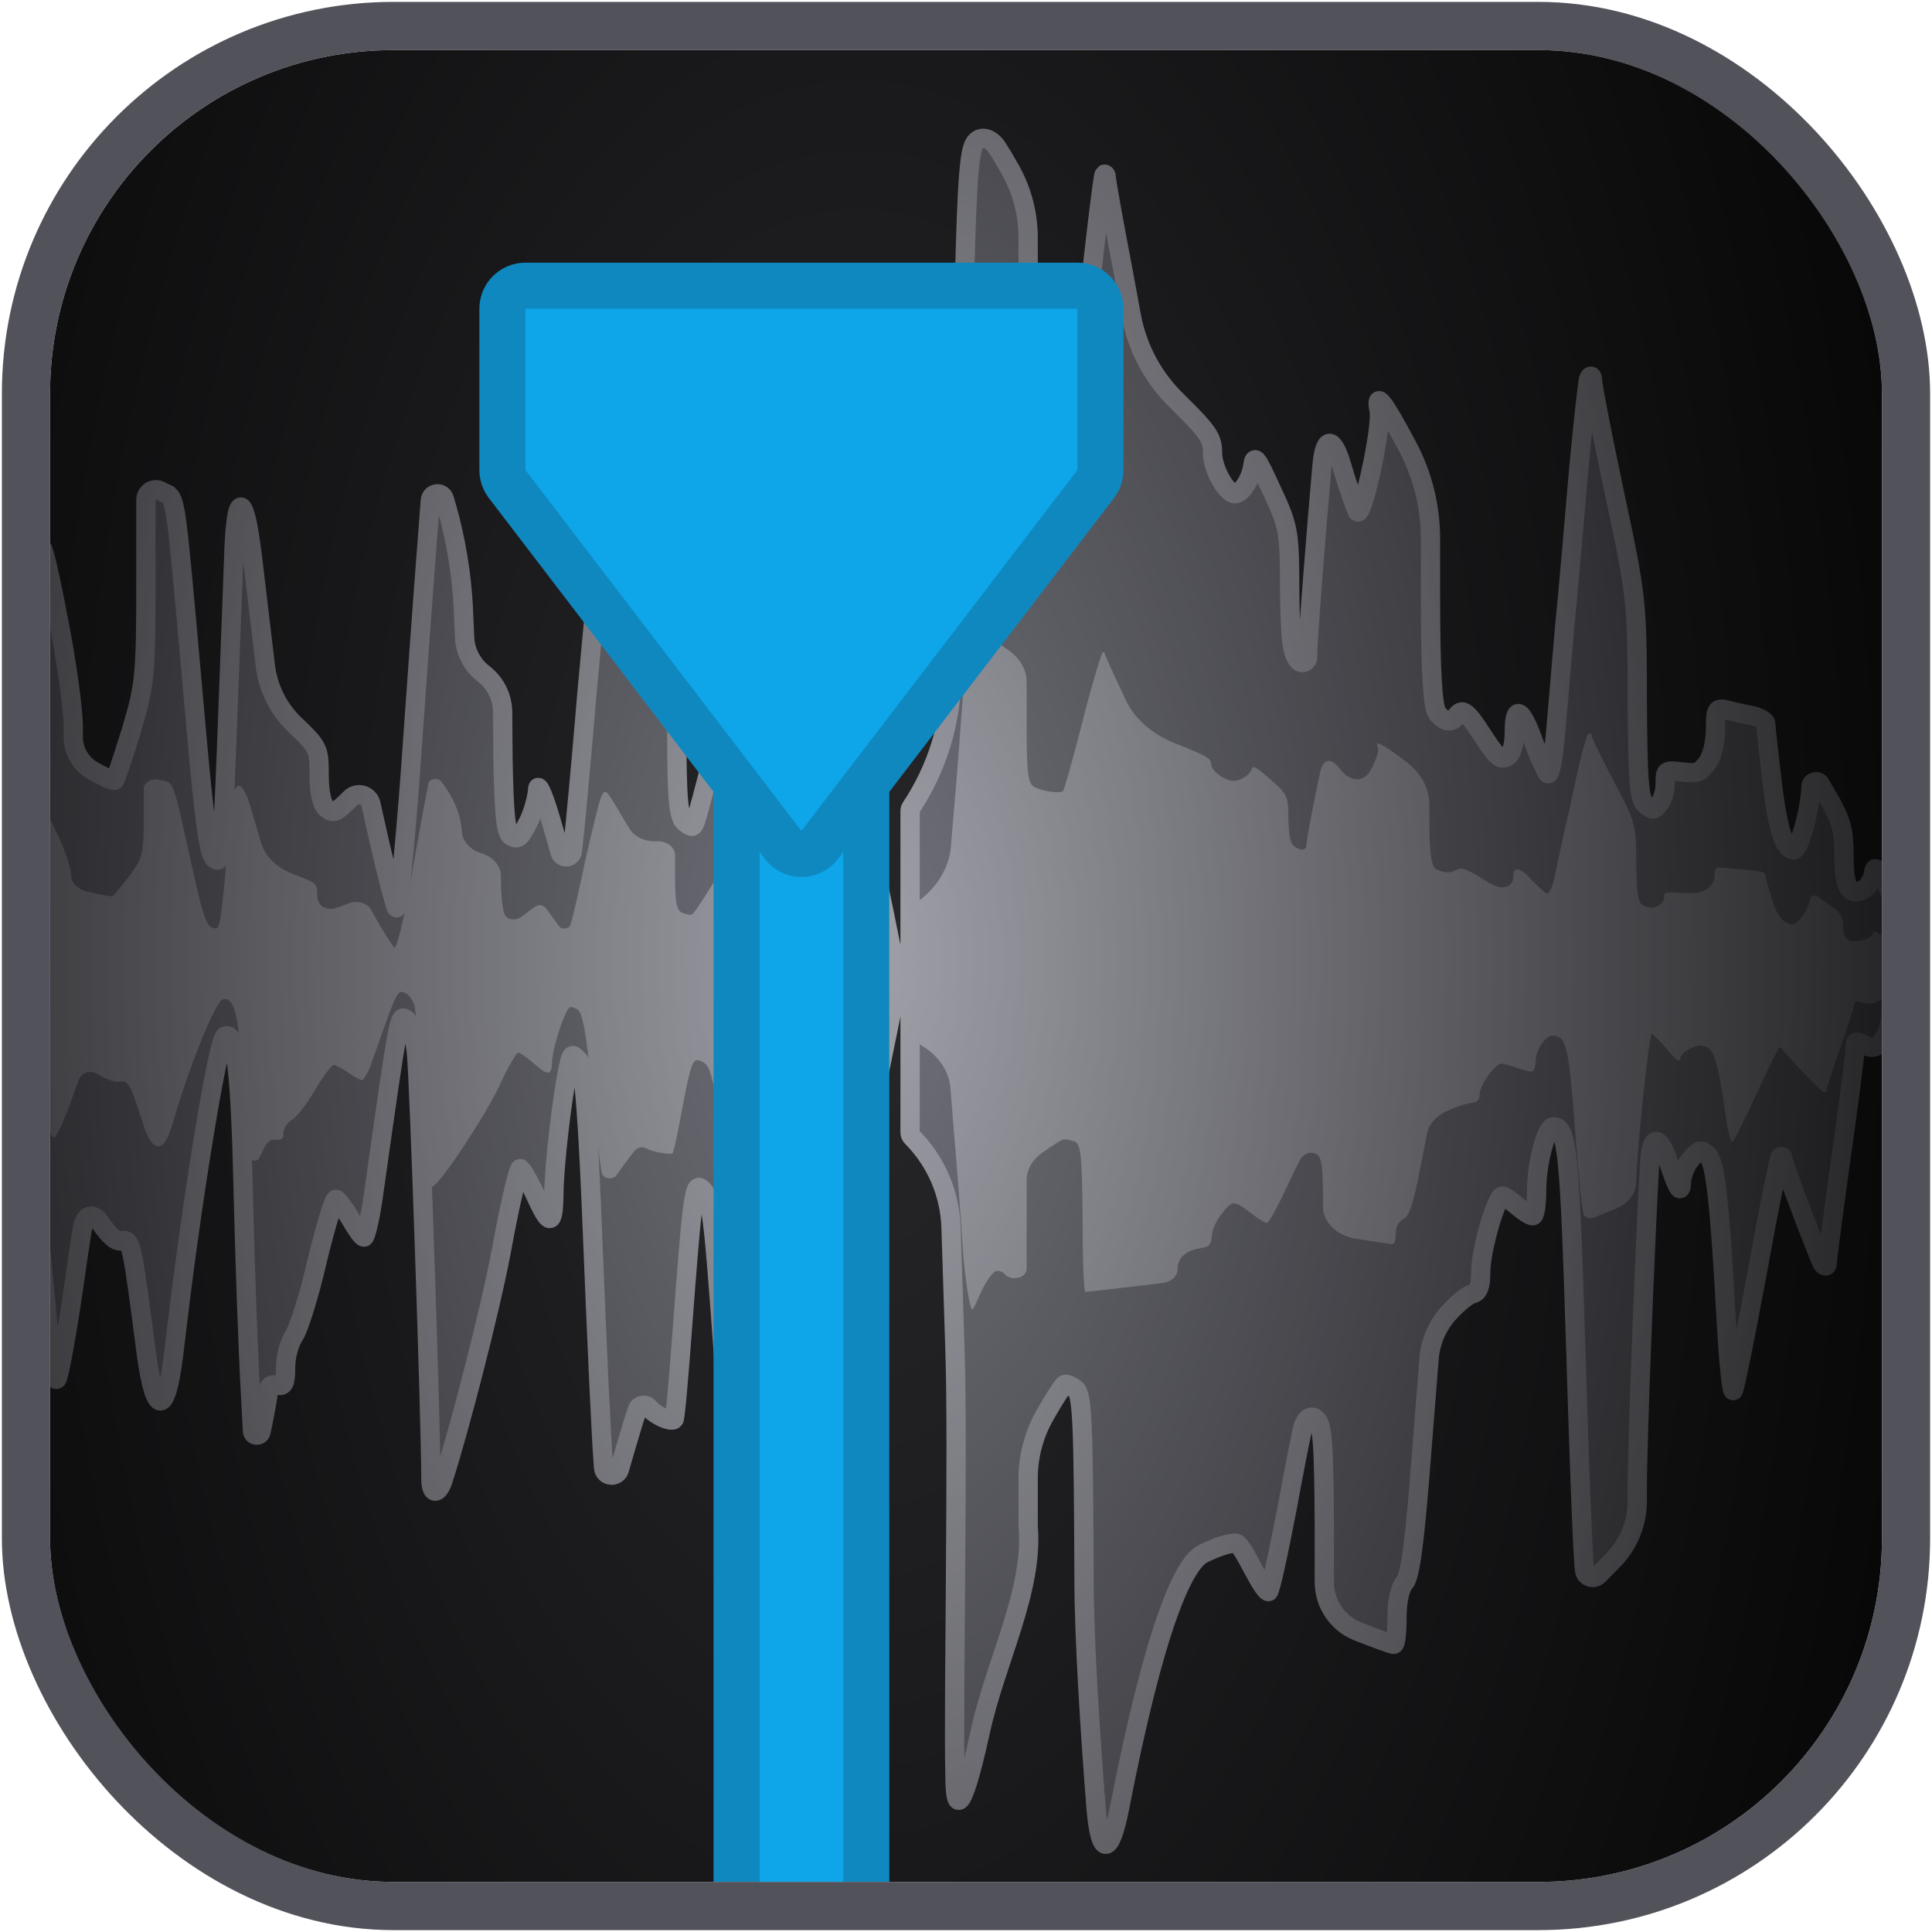 <svg width="270" height="270" viewBox="0 0 270 270" fill="none" xmlns="http://www.w3.org/2000/svg">
<g clip-path="url(#clip0_8_178)">
<rect x="7" y="7" width="256" height="256" rx="48" fill="#27272A"/>
<rect x="7" y="134" width="256" height="2" fill="#D9D9D9"/>
<rect x="7.5" y="134.5" width="255" height="1" stroke="#18181B" stroke-opacity="0.38"/>
<mask id="path-5-outside-1_8_178" maskUnits="userSpaceOnUse" x="1.819" y="17" width="265" height="243" fill="black">
<rect fill="white" x="1.819" y="17" width="265" height="243"/>
<path d="M127.186 158.276V140.842C127.186 139.609 125.039 137.804 125.039 139.037C125.039 139.267 123.946 144.704 122.618 151.109C121.369 157.513 119.651 169.586 118.792 177.971L117.928 187.309C117.589 190.98 115.456 194.245 112.232 196.032C109.058 197.818 106.978 201.064 106.682 204.694L105.984 213.265C105.281 221.144 104.656 228.792 104.656 230.22C104.422 235.795 103.954 230.312 102.079 203.082C99.658 168.71 99.58 167.926 98.253 166.36C97.003 164.978 96.847 165.945 95.285 186.726C94.816 193.037 94.348 198.29 94.192 198.382C93.645 198.751 91.536 197.783 90.677 196.724C90.224 196.168 89.341 196.309 89.082 196.977L89.037 197.093C88.725 197.967 87.631 201.608 86.616 205.155L86.567 205.331C86.227 206.553 84.443 206.374 84.352 205.109C84.039 201.516 83.414 187.554 82.868 174.009C82.165 156.039 81.618 149.081 80.915 148.252C80.472 147.77 80.222 147.497 80.043 147.513C79.811 147.532 79.695 148.031 79.431 149.174C78.572 153.228 77.401 163.088 77.401 167.052C77.323 171.475 76.776 171.382 74.667 166.682C73.887 165.024 73.028 163.549 72.715 163.319C72.481 163.134 71.231 168.341 70.06 174.837C68.451 183.342 64.148 199.971 61.923 206.837C61.24 208.945 60.22 208.938 60.22 206.722C60.22 199.074 58.58 150.51 58.189 147.008C57.955 144.935 57.33 142.907 56.784 142.493C55.774 141.668 55.768 141.709 52.314 166.12L52.254 166.544C51.785 170.138 51.083 172.995 50.848 172.902C50.536 172.81 49.677 171.567 48.896 170.184C48.037 168.756 47.178 167.604 46.944 167.604C46.631 167.604 45.46 171.521 44.288 176.357C43.195 181.15 41.711 185.804 41.086 186.678C40.462 187.6 39.915 189.535 39.915 191.056C39.915 193.36 39.681 193.775 38.743 193.591C37.884 193.406 37.572 193.637 37.494 194.374C37.494 194.972 37.025 197.554 36.479 200.087C36.338 200.779 35.326 200.705 35.288 200L34.995 194.557C34.682 188.983 34.214 176.22 33.98 166.221C33.589 149.312 32.886 143.875 31.402 144.842C30.465 145.488 26.873 167.235 24.686 185.804C24.54 187.014 24.396 188.196 24.255 189.337C23.192 197.937 21.658 197.935 20.469 189.352C18.438 173.686 18.36 173.087 16.955 173.409C16.252 173.548 15.315 172.764 14.143 171.06C12.985 169.295 11.838 169.692 11.495 171.775C11.145 173.907 10.692 176.943 10.238 180.274C9.301 186.632 8.286 192.209 7.974 192.715C7.583 193.222 7.115 190.595 6.802 186.495C6.513 182.869 5.822 176.002 5.287 170.689L5.162 169.446C4.537 164.01 3.991 154.657 3.991 148.667C3.991 141.556 3.034 132.535 3.361 125.432L5.553 77.803C5.553 74.393 6.334 77.065 8.208 86.834C9.301 92.455 10.238 99.09 10.238 101.578V102.989C10.238 104.937 11.281 106.737 12.972 107.706C14.456 108.535 15.783 109.18 16.017 109.042C16.174 108.95 17.189 105.817 18.36 102.084C20.235 95.772 20.391 94.39 20.391 81.35V69.838C20.391 68.756 21.567 68.084 22.499 68.634C22.713 68.764 22.902 68.848 23.071 68.923L23.071 68.924C23.161 68.964 23.246 69.001 23.326 69.042C24.545 69.666 24.667 71.036 26.66 93.391L26.66 93.391L26.661 93.408C26.888 95.956 27.139 98.777 27.419 101.9C28.591 115.124 29.216 119.547 29.997 120.008C30.033 120.029 30.068 120.051 30.101 120.072C30.222 120.148 30.328 120.215 30.423 120.21C31.09 120.175 31.222 116.607 32.284 87.967L32.285 87.959C32.396 84.951 32.518 81.666 32.652 78.079C32.932 68.491 34.153 68.44 35.29 77.965C35.399 78.872 35.509 79.803 35.62 80.751L37.081 93.025C37.449 96.115 38.862 98.986 41.086 101.163C44.523 104.434 44.601 104.619 44.601 108.305C44.601 110.747 44.991 112.451 45.616 112.958C46.631 113.741 46.865 113.649 48.974 111.576C49.912 110.607 51.551 111.07 51.844 112.386L52.957 117.382C53.972 121.805 55.065 126.044 55.378 126.827C55.69 127.61 56.784 116.736 57.799 101.716C58.814 87.156 59.907 72.826 60.142 69.924C60.239 68.824 61.786 68.673 62.094 69.733L62.484 71.076C63.656 75.222 64.515 80.153 64.749 84.898L64.926 89.049C65.012 91.062 65.984 92.933 67.581 94.161C69.244 95.44 70.226 97.413 70.242 99.51L70.294 106.231C70.45 113.926 70.685 116.368 71.466 116.875C72.403 117.382 72.715 117.059 73.808 114.94C74.511 113.557 75.058 111.484 75.136 110.378C75.136 109.18 76.073 111.3 77.323 115.769L78.281 119.12C78.54 120.026 79.855 119.929 79.978 118.994C80.29 116.69 81.228 106.462 82.087 96.187C83.024 85.912 83.961 76.19 84.273 74.531C84.82 71.582 84.898 71.629 87.085 80.89L88.723 87.689C89.08 89.171 90.491 90.15 92.005 89.967C93.382 89.819 94.582 90.898 94.582 92.282V101.854C94.582 111.576 94.816 114.156 95.675 114.893C96.769 115.723 96.847 115.723 97.237 114.617C97.472 113.972 98.565 109.917 99.658 105.54C101.454 98.168 101.611 96.417 101.611 80.245C101.611 70.661 101.845 62.966 102.079 63.105C102.313 63.243 104.032 70.799 105.984 79.876C107.858 88.953 109.577 96.417 109.733 96.509C109.889 96.602 110.982 94.574 112.232 91.948C114.184 87.755 114.497 87.386 115.043 88.584C115.59 89.828 125.039 133.877 125.039 135.213C125.039 136.483 127.186 134.746 127.186 133.476V113.323C127.186 113.16 127.233 113 127.322 112.864C127.361 112.803 127.4 112.743 127.44 112.682C130.863 107.469 132.784 101.413 132.993 95.18L133.453 81.443C133.837 70.962 134.274 56.44 134.59 45.879C134.614 45.083 134.637 44.31 134.659 43.562L134.661 43.5C134.704 42.067 134.744 40.73 134.781 39.514C135.173 24.217 135.484 20.669 136.421 19.748C137.389 18.821 138.67 19.558 139.39 20.688C139.941 21.551 140.612 22.672 141.264 23.848C142.852 26.719 143.685 29.947 143.685 33.228V49.098C143.685 66.514 143.841 70.2 144.855 71.26C146.106 72.734 148.291 73.425 148.761 72.55C148.917 72.274 150.167 61.308 151.494 48.268C152.822 35.229 154.148 24.447 154.307 24.355C154.462 24.263 154.618 24.493 154.618 24.908C154.618 25.369 155.711 31.405 157.039 38.362L158.1 44.12C158.934 48.647 161.157 52.802 164.459 56.009C168.909 60.386 169.457 61.216 169.457 63.335C169.457 65.547 171.408 69.002 172.579 69.002C173.518 69.002 174.844 66.929 175.078 65.086C175.314 63.473 175.625 63.934 177.735 68.542C180.076 73.564 180.234 74.255 180.234 82.456C180.312 89.23 180.546 91.349 181.482 92.362C181.913 92.836 182.701 92.55 182.727 91.91L182.733 91.763C182.733 89.5 183.961 73.916 184.752 65.082C185.114 61.047 186.217 60.894 187.417 64.763C188.354 67.989 189.449 70.984 189.683 71.49C190.386 72.596 193.197 59.603 192.73 57.345C192.182 54.581 193.275 55.963 196.71 62.413C198.813 66.377 199.913 70.795 199.913 75.282V83.47C199.913 93.837 200.227 98.813 200.85 99.642C201.867 100.933 202.882 101.117 203.507 100.103C204.366 98.859 204.989 99.366 207.254 102.868C209.05 105.678 209.675 106.231 210.534 105.817C211.238 105.448 211.627 104.25 211.627 102.269C211.627 98.398 212.644 98.951 214.362 103.789C215.143 105.817 216.002 107.752 216.314 108.12C216.625 108.443 217.095 105.863 217.406 102.361C217.556 100.669 217.758 98.284 217.971 95.758L218.14 93.772C218.321 91.627 218.501 89.484 218.657 87.663C219.124 83.101 219.983 73.241 220.609 65.777C221.125 60.301 221.64 55.519 221.94 53.306C222.058 52.433 222.56 52.271 222.56 53.152C222.56 53.89 223.967 61.123 225.685 69.187C228.731 83.378 228.809 84.391 228.809 97.753C228.887 108.858 229.043 111.806 229.979 112.451C230.997 113.281 231.075 113.281 231.856 112.359C232.323 111.852 232.715 110.562 232.715 109.503C232.715 108.481 232.715 108.012 233.096 107.84C233.423 107.695 234.022 107.763 235.133 107.89L235.133 107.89L235.136 107.89C237.243 108.12 237.555 107.982 238.65 106.554C239.275 105.678 239.742 103.605 239.742 101.9C239.742 99.182 239.898 98.905 241.149 99.182C241.852 99.366 243.412 99.735 244.662 99.965C245.833 100.195 246.772 100.748 246.772 101.163C246.772 101.624 247.161 105.172 247.631 109.088C248.412 115.815 249.349 118.764 250.675 118.764C251.456 118.764 253.019 112.958 253.097 109.917C253.119 109.216 254.046 108.983 254.398 109.59L255.44 111.392C257.313 114.571 257.705 116.045 257.705 119.455C257.705 124.016 258.406 125.307 260.36 124.339C260.986 124.016 261.608 123.095 261.767 122.312C262 120.929 262.078 120.975 263.485 123.371C264.577 125.305 265.338 127.552 265.167 129.766L264.22 142.053C264.047 144.302 262.737 147.199 260.749 146.133C259.345 145.395 259.268 145.395 259.268 146.455C259.268 147.054 258.406 153.919 257.314 161.614C256.221 169.354 255.362 176.082 255.362 176.543C255.362 177.159 254.816 176.971 254.574 176.404C253.241 173.28 249.113 162.395 249.113 161.798C249.113 161.614 248.957 161.568 248.802 161.66C248.646 161.752 247.162 168.985 245.599 177.74C243.959 186.495 242.475 193.959 242.241 194.328C242.008 194.697 241.538 190.134 241.227 184.19C240.29 167.235 239.664 162.213 238.572 161.338C237.713 160.6 237.477 160.646 236.306 161.983C235.603 162.766 234.978 164.286 234.978 165.392C234.9 166.912 234.433 166.175 233.104 162.167C231.805 158.51 230.756 158.649 230.54 162.524C229.871 174.496 228.809 201.415 228.809 208.288V209.773C228.809 212.894 227.574 215.889 225.373 218.102L223.395 220.118C222.764 220.762 221.671 220.455 221.468 219.576C221.234 218.517 220.686 204.511 220.219 188.568C219.36 161.015 219.046 157.467 217.095 157.467C216.08 157.467 214.752 162.582 214.752 166.314C214.752 168.295 214.518 169.907 214.204 169.907C213.815 169.907 212.878 169.263 212.019 168.526C211.16 167.788 210.223 167.144 209.987 167.144C209.128 167.144 206.943 174.653 206.943 177.648C206.943 179.813 206.629 180.597 205.77 180.828C205.067 180.966 203.507 182.303 202.256 183.73C200.783 185.468 199.894 187.625 199.714 189.896L198.665 203.174C197.728 215.338 197.102 220.222 196.321 221.144C195.618 221.927 195.229 223.816 195.229 226.12C195.229 228.147 195.07 229.805 194.759 229.805C194.525 229.805 192.26 228.977 189.683 227.962C186.895 226.82 185.074 224.106 185.074 221.094V212.619C184.996 201.654 184.84 199.028 183.904 198.29C182.975 197.544 182.259 198.636 182.009 199.801C181.534 202.015 180.728 206.074 179.92 210.546C178.672 217.088 177.499 222.433 177.265 222.433C176.954 222.433 176.173 221.236 175.392 219.762L175.387 219.753C173.893 216.967 173.173 215.624 172.609 215.647C171.297 215.698 169.286 216.555 168.111 217.14C165.461 218.461 161.442 227.056 156.466 252.643C155.14 259.465 153.714 259.461 153.165 252.533C152.384 242.669 151.494 228.995 151.494 220.683C151.416 198.935 151.26 194.88 150.323 194.144C149.698 193.637 148.995 193.36 148.761 193.498C148.527 193.637 147.277 195.572 146.028 197.783C144.493 200.47 143.685 203.511 143.685 206.606V213.265C144.466 222.344 139.185 232 137 242C135.43 249.185 133.453 256 133.453 248C133.219 237.586 133.922 202.023 133.453 188.568L132.91 171.56C132.758 166.797 130.803 162.271 127.44 158.896C127.277 158.73 127.186 158.508 127.186 158.276Z"/>
</mask>
<path d="M127.186 158.276V140.842C127.186 139.609 125.039 137.804 125.039 139.037C125.039 139.267 123.946 144.704 122.618 151.109C121.369 157.513 119.651 169.586 118.792 177.971L117.928 187.309C117.589 190.98 115.456 194.245 112.232 196.032C109.058 197.818 106.978 201.064 106.682 204.694L105.984 213.265C105.281 221.144 104.656 228.792 104.656 230.22C104.422 235.795 103.954 230.312 102.079 203.082C99.658 168.71 99.58 167.926 98.253 166.36C97.003 164.978 96.847 165.945 95.285 186.726C94.816 193.037 94.348 198.29 94.192 198.382C93.645 198.751 91.536 197.783 90.677 196.724C90.224 196.168 89.341 196.309 89.082 196.977L89.037 197.093C88.725 197.967 87.631 201.608 86.616 205.155L86.567 205.331C86.227 206.553 84.443 206.374 84.352 205.109C84.039 201.516 83.414 187.554 82.868 174.009C82.165 156.039 81.618 149.081 80.915 148.252C80.472 147.77 80.222 147.497 80.043 147.513C79.811 147.532 79.695 148.031 79.431 149.174C78.572 153.228 77.401 163.088 77.401 167.052C77.323 171.475 76.776 171.382 74.667 166.682C73.887 165.024 73.028 163.549 72.715 163.319C72.481 163.134 71.231 168.341 70.06 174.837C68.451 183.342 64.148 199.971 61.923 206.837C61.24 208.945 60.22 208.938 60.22 206.722C60.22 199.074 58.58 150.51 58.189 147.008C57.955 144.935 57.33 142.907 56.784 142.493C55.774 141.668 55.768 141.709 52.314 166.12L52.254 166.544C51.785 170.138 51.083 172.995 50.848 172.902C50.536 172.81 49.677 171.567 48.896 170.184C48.037 168.756 47.178 167.604 46.944 167.604C46.631 167.604 45.46 171.521 44.288 176.357C43.195 181.15 41.711 185.804 41.086 186.678C40.462 187.6 39.915 189.535 39.915 191.056C39.915 193.36 39.681 193.775 38.743 193.591C37.884 193.406 37.572 193.637 37.494 194.374C37.494 194.972 37.025 197.554 36.479 200.087C36.338 200.779 35.326 200.705 35.288 200L34.995 194.557C34.682 188.983 34.214 176.22 33.98 166.221C33.589 149.312 32.886 143.875 31.402 144.842C30.465 145.488 26.873 167.235 24.686 185.804C24.54 187.014 24.396 188.196 24.255 189.337C23.192 197.937 21.658 197.935 20.469 189.352C18.438 173.686 18.36 173.087 16.955 173.409C16.252 173.548 15.315 172.764 14.143 171.06C12.985 169.295 11.838 169.692 11.495 171.775C11.145 173.907 10.692 176.943 10.238 180.274C9.301 186.632 8.286 192.209 7.974 192.715C7.583 193.222 7.115 190.595 6.802 186.495C6.513 182.869 5.822 176.002 5.287 170.689L5.162 169.446C4.537 164.01 3.991 154.657 3.991 148.667C3.991 141.556 3.034 132.535 3.361 125.432L5.553 77.803C5.553 74.393 6.334 77.065 8.208 86.834C9.301 92.455 10.238 99.09 10.238 101.578V102.989C10.238 104.937 11.281 106.737 12.972 107.706C14.456 108.535 15.783 109.18 16.017 109.042C16.174 108.95 17.189 105.817 18.36 102.084C20.235 95.772 20.391 94.39 20.391 81.35V69.838C20.391 68.756 21.567 68.084 22.499 68.634C22.713 68.764 22.902 68.848 23.071 68.923L23.071 68.924C23.161 68.964 23.246 69.001 23.326 69.042C24.545 69.666 24.667 71.036 26.66 93.391L26.66 93.391L26.661 93.408C26.888 95.956 27.139 98.777 27.419 101.9C28.591 115.124 29.216 119.547 29.997 120.008C30.033 120.029 30.068 120.051 30.101 120.072C30.222 120.148 30.328 120.215 30.423 120.21C31.09 120.175 31.222 116.607 32.284 87.967L32.285 87.959C32.396 84.951 32.518 81.666 32.652 78.079C32.932 68.491 34.153 68.44 35.29 77.965C35.399 78.872 35.509 79.803 35.62 80.751L37.081 93.025C37.449 96.115 38.862 98.986 41.086 101.163C44.523 104.434 44.601 104.619 44.601 108.305C44.601 110.747 44.991 112.451 45.616 112.958C46.631 113.741 46.865 113.649 48.974 111.576C49.912 110.607 51.551 111.07 51.844 112.386L52.957 117.382C53.972 121.805 55.065 126.044 55.378 126.827C55.69 127.61 56.784 116.736 57.799 101.716C58.814 87.156 59.907 72.826 60.142 69.924C60.239 68.824 61.786 68.673 62.094 69.733L62.484 71.076C63.656 75.222 64.515 80.153 64.749 84.898L64.926 89.049C65.012 91.062 65.984 92.933 67.581 94.161C69.244 95.44 70.226 97.413 70.242 99.51L70.294 106.231C70.45 113.926 70.685 116.368 71.466 116.875C72.403 117.382 72.715 117.059 73.808 114.94C74.511 113.557 75.058 111.484 75.136 110.378C75.136 109.18 76.073 111.3 77.323 115.769L78.281 119.12C78.54 120.026 79.855 119.929 79.978 118.994C80.29 116.69 81.228 106.462 82.087 96.187C83.024 85.912 83.961 76.19 84.273 74.531C84.82 71.582 84.898 71.629 87.085 80.89L88.723 87.689C89.08 89.171 90.491 90.15 92.005 89.967C93.382 89.819 94.582 90.898 94.582 92.282V101.854C94.582 111.576 94.816 114.156 95.675 114.893C96.769 115.723 96.847 115.723 97.237 114.617C97.472 113.972 98.565 109.917 99.658 105.54C101.454 98.168 101.611 96.417 101.611 80.245C101.611 70.661 101.845 62.966 102.079 63.105C102.313 63.243 104.032 70.799 105.984 79.876C107.858 88.953 109.577 96.417 109.733 96.509C109.889 96.602 110.982 94.574 112.232 91.948C114.184 87.755 114.497 87.386 115.043 88.584C115.59 89.828 125.039 133.877 125.039 135.213C125.039 136.483 127.186 134.746 127.186 133.476V113.323C127.186 113.16 127.233 113 127.322 112.864C127.361 112.803 127.4 112.743 127.44 112.682C130.863 107.469 132.784 101.413 132.993 95.18L133.453 81.443C133.837 70.962 134.274 56.44 134.59 45.879C134.614 45.083 134.637 44.31 134.659 43.562L134.661 43.5C134.704 42.067 134.744 40.73 134.781 39.514C135.173 24.217 135.484 20.669 136.421 19.748C137.389 18.821 138.67 19.558 139.39 20.688C139.941 21.551 140.612 22.672 141.264 23.848C142.852 26.719 143.685 29.947 143.685 33.228V49.098C143.685 66.514 143.841 70.2 144.855 71.26C146.106 72.734 148.291 73.425 148.761 72.55C148.917 72.274 150.167 61.308 151.494 48.268C152.822 35.229 154.148 24.447 154.307 24.355C154.462 24.263 154.618 24.493 154.618 24.908C154.618 25.369 155.711 31.405 157.039 38.362L158.1 44.12C158.934 48.647 161.157 52.802 164.459 56.009C168.909 60.386 169.457 61.216 169.457 63.335C169.457 65.547 171.408 69.002 172.579 69.002C173.518 69.002 174.844 66.929 175.078 65.086C175.314 63.473 175.625 63.934 177.735 68.542C180.076 73.564 180.234 74.255 180.234 82.456C180.312 89.23 180.546 91.349 181.482 92.362C181.913 92.836 182.701 92.55 182.727 91.91L182.733 91.763C182.733 89.5 183.961 73.916 184.752 65.082C185.114 61.047 186.217 60.894 187.417 64.763C188.354 67.989 189.449 70.984 189.683 71.49C190.386 72.596 193.197 59.603 192.73 57.345C192.182 54.581 193.275 55.963 196.71 62.413C198.813 66.377 199.913 70.795 199.913 75.282V83.47C199.913 93.837 200.227 98.813 200.85 99.642C201.867 100.933 202.882 101.117 203.507 100.103C204.366 98.859 204.989 99.366 207.254 102.868C209.05 105.678 209.675 106.231 210.534 105.817C211.238 105.448 211.627 104.25 211.627 102.269C211.627 98.398 212.644 98.951 214.362 103.789C215.143 105.817 216.002 107.752 216.314 108.12C216.625 108.443 217.095 105.863 217.406 102.361C217.556 100.669 217.758 98.284 217.971 95.758L218.14 93.772C218.321 91.627 218.501 89.484 218.657 87.663C219.124 83.101 219.983 73.241 220.609 65.777C221.125 60.301 221.64 55.519 221.94 53.306C222.058 52.433 222.56 52.271 222.56 53.152C222.56 53.89 223.967 61.123 225.685 69.187C228.731 83.378 228.809 84.391 228.809 97.753C228.887 108.858 229.043 111.806 229.979 112.451C230.997 113.281 231.075 113.281 231.856 112.359C232.323 111.852 232.715 110.562 232.715 109.503C232.715 108.481 232.715 108.012 233.096 107.84C233.423 107.695 234.022 107.763 235.133 107.89L235.133 107.89L235.136 107.89C237.243 108.12 237.555 107.982 238.65 106.554C239.275 105.678 239.742 103.605 239.742 101.9C239.742 99.182 239.898 98.905 241.149 99.182C241.852 99.366 243.412 99.735 244.662 99.965C245.833 100.195 246.772 100.748 246.772 101.163C246.772 101.624 247.161 105.172 247.631 109.088C248.412 115.815 249.349 118.764 250.675 118.764C251.456 118.764 253.019 112.958 253.097 109.917C253.119 109.216 254.046 108.983 254.398 109.59L255.44 111.392C257.313 114.571 257.705 116.045 257.705 119.455C257.705 124.016 258.406 125.307 260.36 124.339C260.986 124.016 261.608 123.095 261.767 122.312C262 120.929 262.078 120.975 263.485 123.371C264.577 125.305 265.338 127.552 265.167 129.766L264.22 142.053C264.047 144.302 262.737 147.199 260.749 146.133C259.345 145.395 259.268 145.395 259.268 146.455C259.268 147.054 258.406 153.919 257.314 161.614C256.221 169.354 255.362 176.082 255.362 176.543C255.362 177.159 254.816 176.971 254.574 176.404C253.241 173.28 249.113 162.395 249.113 161.798C249.113 161.614 248.957 161.568 248.802 161.66C248.646 161.752 247.162 168.985 245.599 177.74C243.959 186.495 242.475 193.959 242.241 194.328C242.008 194.697 241.538 190.134 241.227 184.19C240.29 167.235 239.664 162.213 238.572 161.338C237.713 160.6 237.477 160.646 236.306 161.983C235.603 162.766 234.978 164.286 234.978 165.392C234.9 166.912 234.433 166.175 233.104 162.167C231.805 158.51 230.756 158.649 230.54 162.524C229.871 174.496 228.809 201.415 228.809 208.288V209.773C228.809 212.894 227.574 215.889 225.373 218.102L223.395 220.118C222.764 220.762 221.671 220.455 221.468 219.576C221.234 218.517 220.686 204.511 220.219 188.568C219.36 161.015 219.046 157.467 217.095 157.467C216.08 157.467 214.752 162.582 214.752 166.314C214.752 168.295 214.518 169.907 214.204 169.907C213.815 169.907 212.878 169.263 212.019 168.526C211.16 167.788 210.223 167.144 209.987 167.144C209.128 167.144 206.943 174.653 206.943 177.648C206.943 179.813 206.629 180.597 205.77 180.828C205.067 180.966 203.507 182.303 202.256 183.73C200.783 185.468 199.894 187.625 199.714 189.896L198.665 203.174C197.728 215.338 197.102 220.222 196.321 221.144C195.618 221.927 195.229 223.816 195.229 226.12C195.229 228.147 195.07 229.805 194.759 229.805C194.525 229.805 192.26 228.977 189.683 227.962C186.895 226.82 185.074 224.106 185.074 221.094V212.619C184.996 201.654 184.84 199.028 183.904 198.29C182.975 197.544 182.259 198.636 182.009 199.801C181.534 202.015 180.728 206.074 179.92 210.546C178.672 217.088 177.499 222.433 177.265 222.433C176.954 222.433 176.173 221.236 175.392 219.762L175.387 219.753C173.893 216.967 173.173 215.624 172.609 215.647C171.297 215.698 169.286 216.555 168.111 217.14C165.461 218.461 161.442 227.056 156.466 252.643C155.14 259.465 153.714 259.461 153.165 252.533C152.384 242.669 151.494 228.995 151.494 220.683C151.416 198.935 151.26 194.88 150.323 194.144C149.698 193.637 148.995 193.36 148.761 193.498C148.527 193.637 147.277 195.572 146.028 197.783C144.493 200.47 143.685 203.511 143.685 206.606V213.265C144.466 222.344 139.185 232 137 242C135.43 249.185 133.453 256 133.453 248C133.219 237.586 133.922 202.023 133.453 188.568L132.91 171.56C132.758 166.797 130.803 162.271 127.44 158.896C127.277 158.73 127.186 158.508 127.186 158.276Z" fill="#71717A"/>
<path d="M127.186 158.276V140.842C127.186 139.609 125.039 137.804 125.039 139.037C125.039 139.267 123.946 144.704 122.618 151.109C121.369 157.513 119.651 169.586 118.792 177.971L117.928 187.309C117.589 190.98 115.456 194.245 112.232 196.032C109.058 197.818 106.978 201.064 106.682 204.694L105.984 213.265C105.281 221.144 104.656 228.792 104.656 230.22C104.422 235.795 103.954 230.312 102.079 203.082C99.658 168.71 99.58 167.926 98.253 166.36C97.003 164.978 96.847 165.945 95.285 186.726C94.816 193.037 94.348 198.29 94.192 198.382C93.645 198.751 91.536 197.783 90.677 196.724C90.224 196.168 89.341 196.309 89.082 196.977L89.037 197.093C88.725 197.967 87.631 201.608 86.616 205.155L86.567 205.331C86.227 206.553 84.443 206.374 84.352 205.109C84.039 201.516 83.414 187.554 82.868 174.009C82.165 156.039 81.618 149.081 80.915 148.252C80.472 147.77 80.222 147.497 80.043 147.513C79.811 147.532 79.695 148.031 79.431 149.174C78.572 153.228 77.401 163.088 77.401 167.052C77.323 171.475 76.776 171.382 74.667 166.682C73.887 165.024 73.028 163.549 72.715 163.319C72.481 163.134 71.231 168.341 70.06 174.837C68.451 183.342 64.148 199.971 61.923 206.837C61.24 208.945 60.22 208.938 60.22 206.722C60.22 199.074 58.58 150.51 58.189 147.008C57.955 144.935 57.33 142.907 56.784 142.493C55.774 141.668 55.768 141.709 52.314 166.12L52.254 166.544C51.785 170.138 51.083 172.995 50.848 172.902C50.536 172.81 49.677 171.567 48.896 170.184C48.037 168.756 47.178 167.604 46.944 167.604C46.631 167.604 45.46 171.521 44.288 176.357C43.195 181.15 41.711 185.804 41.086 186.678C40.462 187.6 39.915 189.535 39.915 191.056C39.915 193.36 39.681 193.775 38.743 193.591C37.884 193.406 37.572 193.637 37.494 194.374C37.494 194.972 37.025 197.554 36.479 200.087C36.338 200.779 35.326 200.705 35.288 200L34.995 194.557C34.682 188.983 34.214 176.22 33.98 166.221C33.589 149.312 32.886 143.875 31.402 144.842C30.465 145.488 26.873 167.235 24.686 185.804C24.54 187.014 24.396 188.196 24.255 189.337C23.192 197.937 21.658 197.935 20.469 189.352C18.438 173.686 18.36 173.087 16.955 173.409C16.252 173.548 15.315 172.764 14.143 171.06C12.985 169.295 11.838 169.692 11.495 171.775C11.145 173.907 10.692 176.943 10.238 180.274C9.301 186.632 8.286 192.209 7.974 192.715C7.583 193.222 7.115 190.595 6.802 186.495C6.513 182.869 5.822 176.002 5.287 170.689L5.162 169.446C4.537 164.01 3.991 154.657 3.991 148.667C3.991 141.556 3.034 132.535 3.361 125.432L5.553 77.803C5.553 74.393 6.334 77.065 8.208 86.834C9.301 92.455 10.238 99.09 10.238 101.578V102.989C10.238 104.937 11.281 106.737 12.972 107.706C14.456 108.535 15.783 109.18 16.017 109.042C16.174 108.95 17.189 105.817 18.36 102.084C20.235 95.772 20.391 94.39 20.391 81.35V69.838C20.391 68.756 21.567 68.084 22.499 68.634C22.713 68.764 22.902 68.848 23.071 68.923L23.071 68.924C23.161 68.964 23.246 69.001 23.326 69.042C24.545 69.666 24.667 71.036 26.66 93.391L26.66 93.391L26.661 93.408C26.888 95.956 27.139 98.777 27.419 101.9C28.591 115.124 29.216 119.547 29.997 120.008C30.033 120.029 30.068 120.051 30.101 120.072C30.222 120.148 30.328 120.215 30.423 120.21C31.09 120.175 31.222 116.607 32.284 87.967L32.285 87.959C32.396 84.951 32.518 81.666 32.652 78.079C32.932 68.491 34.153 68.44 35.29 77.965C35.399 78.872 35.509 79.803 35.62 80.751L37.081 93.025C37.449 96.115 38.862 98.986 41.086 101.163C44.523 104.434 44.601 104.619 44.601 108.305C44.601 110.747 44.991 112.451 45.616 112.958C46.631 113.741 46.865 113.649 48.974 111.576C49.912 110.607 51.551 111.07 51.844 112.386L52.957 117.382C53.972 121.805 55.065 126.044 55.378 126.827C55.69 127.61 56.784 116.736 57.799 101.716C58.814 87.156 59.907 72.826 60.142 69.924C60.239 68.824 61.786 68.673 62.094 69.733L62.484 71.076C63.656 75.222 64.515 80.153 64.749 84.898L64.926 89.049C65.012 91.062 65.984 92.933 67.581 94.161C69.244 95.44 70.226 97.413 70.242 99.51L70.294 106.231C70.45 113.926 70.685 116.368 71.466 116.875C72.403 117.382 72.715 117.059 73.808 114.94C74.511 113.557 75.058 111.484 75.136 110.378C75.136 109.18 76.073 111.3 77.323 115.769L78.281 119.12C78.54 120.026 79.855 119.929 79.978 118.994C80.29 116.69 81.228 106.462 82.087 96.187C83.024 85.912 83.961 76.19 84.273 74.531C84.82 71.582 84.898 71.629 87.085 80.89L88.723 87.689C89.08 89.171 90.491 90.15 92.005 89.967C93.382 89.819 94.582 90.898 94.582 92.282V101.854C94.582 111.576 94.816 114.156 95.675 114.893C96.769 115.723 96.847 115.723 97.237 114.617C97.472 113.972 98.565 109.917 99.658 105.54C101.454 98.168 101.611 96.417 101.611 80.245C101.611 70.661 101.845 62.966 102.079 63.105C102.313 63.243 104.032 70.799 105.984 79.876C107.858 88.953 109.577 96.417 109.733 96.509C109.889 96.602 110.982 94.574 112.232 91.948C114.184 87.755 114.497 87.386 115.043 88.584C115.59 89.828 125.039 133.877 125.039 135.213C125.039 136.483 127.186 134.746 127.186 133.476V113.323C127.186 113.16 127.233 113 127.322 112.864C127.361 112.803 127.4 112.743 127.44 112.682C130.863 107.469 132.784 101.413 132.993 95.18L133.453 81.443C133.837 70.962 134.274 56.44 134.59 45.879C134.614 45.083 134.637 44.31 134.659 43.562L134.661 43.5C134.704 42.067 134.744 40.73 134.781 39.514C135.173 24.217 135.484 20.669 136.421 19.748C137.389 18.821 138.67 19.558 139.39 20.688C139.941 21.551 140.612 22.672 141.264 23.848C142.852 26.719 143.685 29.947 143.685 33.228V49.098C143.685 66.514 143.841 70.2 144.855 71.26C146.106 72.734 148.291 73.425 148.761 72.55C148.917 72.274 150.167 61.308 151.494 48.268C152.822 35.229 154.148 24.447 154.307 24.355C154.462 24.263 154.618 24.493 154.618 24.908C154.618 25.369 155.711 31.405 157.039 38.362L158.1 44.12C158.934 48.647 161.157 52.802 164.459 56.009C168.909 60.386 169.457 61.216 169.457 63.335C169.457 65.547 171.408 69.002 172.579 69.002C173.518 69.002 174.844 66.929 175.078 65.086C175.314 63.473 175.625 63.934 177.735 68.542C180.076 73.564 180.234 74.255 180.234 82.456C180.312 89.23 180.546 91.349 181.482 92.362C181.913 92.836 182.701 92.55 182.727 91.91L182.733 91.763C182.733 89.5 183.961 73.916 184.752 65.082C185.114 61.047 186.217 60.894 187.417 64.763C188.354 67.989 189.449 70.984 189.683 71.49C190.386 72.596 193.197 59.603 192.73 57.345C192.182 54.581 193.275 55.963 196.71 62.413C198.813 66.377 199.913 70.795 199.913 75.282V83.47C199.913 93.837 200.227 98.813 200.85 99.642C201.867 100.933 202.882 101.117 203.507 100.103C204.366 98.859 204.989 99.366 207.254 102.868C209.05 105.678 209.675 106.231 210.534 105.817C211.238 105.448 211.627 104.25 211.627 102.269C211.627 98.398 212.644 98.951 214.362 103.789C215.143 105.817 216.002 107.752 216.314 108.12C216.625 108.443 217.095 105.863 217.406 102.361C217.556 100.669 217.758 98.284 217.971 95.758L218.14 93.772C218.321 91.627 218.501 89.484 218.657 87.663C219.124 83.101 219.983 73.241 220.609 65.777C221.125 60.301 221.64 55.519 221.94 53.306C222.058 52.433 222.56 52.271 222.56 53.152C222.56 53.89 223.967 61.123 225.685 69.187C228.731 83.378 228.809 84.391 228.809 97.753C228.887 108.858 229.043 111.806 229.979 112.451C230.997 113.281 231.075 113.281 231.856 112.359C232.323 111.852 232.715 110.562 232.715 109.503C232.715 108.481 232.715 108.012 233.096 107.84C233.423 107.695 234.022 107.763 235.133 107.89L235.133 107.89L235.136 107.89C237.243 108.12 237.555 107.982 238.65 106.554C239.275 105.678 239.742 103.605 239.742 101.9C239.742 99.182 239.898 98.905 241.149 99.182C241.852 99.366 243.412 99.735 244.662 99.965C245.833 100.195 246.772 100.748 246.772 101.163C246.772 101.624 247.161 105.172 247.631 109.088C248.412 115.815 249.349 118.764 250.675 118.764C251.456 118.764 253.019 112.958 253.097 109.917C253.119 109.216 254.046 108.983 254.398 109.59L255.44 111.392C257.313 114.571 257.705 116.045 257.705 119.455C257.705 124.016 258.406 125.307 260.36 124.339C260.986 124.016 261.608 123.095 261.767 122.312C262 120.929 262.078 120.975 263.485 123.371C264.577 125.305 265.338 127.552 265.167 129.766L264.22 142.053C264.047 144.302 262.737 147.199 260.749 146.133C259.345 145.395 259.268 145.395 259.268 146.455C259.268 147.054 258.406 153.919 257.314 161.614C256.221 169.354 255.362 176.082 255.362 176.543C255.362 177.159 254.816 176.971 254.574 176.404C253.241 173.28 249.113 162.395 249.113 161.798C249.113 161.614 248.957 161.568 248.802 161.66C248.646 161.752 247.162 168.985 245.599 177.74C243.959 186.495 242.475 193.959 242.241 194.328C242.008 194.697 241.538 190.134 241.227 184.19C240.29 167.235 239.664 162.213 238.572 161.338C237.713 160.6 237.477 160.646 236.306 161.983C235.603 162.766 234.978 164.286 234.978 165.392C234.9 166.912 234.433 166.175 233.104 162.167C231.805 158.51 230.756 158.649 230.54 162.524C229.871 174.496 228.809 201.415 228.809 208.288V209.773C228.809 212.894 227.574 215.889 225.373 218.102L223.395 220.118C222.764 220.762 221.671 220.455 221.468 219.576C221.234 218.517 220.686 204.511 220.219 188.568C219.36 161.015 219.046 157.467 217.095 157.467C216.08 157.467 214.752 162.582 214.752 166.314C214.752 168.295 214.518 169.907 214.204 169.907C213.815 169.907 212.878 169.263 212.019 168.526C211.16 167.788 210.223 167.144 209.987 167.144C209.128 167.144 206.943 174.653 206.943 177.648C206.943 179.813 206.629 180.597 205.77 180.828C205.067 180.966 203.507 182.303 202.256 183.73C200.783 185.468 199.894 187.625 199.714 189.896L198.665 203.174C197.728 215.338 197.102 220.222 196.321 221.144C195.618 221.927 195.229 223.816 195.229 226.12C195.229 228.147 195.07 229.805 194.759 229.805C194.525 229.805 192.26 228.977 189.683 227.962C186.895 226.82 185.074 224.106 185.074 221.094V212.619C184.996 201.654 184.84 199.028 183.904 198.29C182.975 197.544 182.259 198.636 182.009 199.801C181.534 202.015 180.728 206.074 179.92 210.546C178.672 217.088 177.499 222.433 177.265 222.433C176.954 222.433 176.173 221.236 175.392 219.762L175.387 219.753C173.893 216.967 173.173 215.624 172.609 215.647C171.297 215.698 169.286 216.555 168.111 217.14C165.461 218.461 161.442 227.056 156.466 252.643C155.14 259.465 153.714 259.461 153.165 252.533C152.384 242.669 151.494 228.995 151.494 220.683C151.416 198.935 151.26 194.88 150.323 194.144C149.698 193.637 148.995 193.36 148.761 193.498C148.527 193.637 147.277 195.572 146.028 197.783C144.493 200.47 143.685 203.511 143.685 206.606V213.265C144.466 222.344 139.185 232 137 242C135.43 249.185 133.453 256 133.453 248C133.219 237.586 133.922 202.023 133.453 188.568L132.91 171.56C132.758 166.797 130.803 162.271 127.44 158.896C127.277 158.73 127.186 158.508 127.186 158.276Z" stroke="#A1A1AA" stroke-width="2.695" mask="url(#path-5-outside-1_8_178)"/>
<path d="M126.967 144.99V138.848C126.967 137.91 124.819 136.386 124.819 137.323C124.819 137.416 123.724 139.605 122.396 142.183C121.145 144.761 119.426 149.621 118.566 152.997L118.107 154.995C117.527 157.518 115.158 159.564 112.001 160.268C108.9 160.97 106.598 163.007 106.094 165.497L105.748 167.205C105.045 170.377 104.419 173.456 104.419 174.031C104.185 176.275 103.716 174.068 101.84 163.106C99.417 149.269 99.339 148.953 98.011 148.323C96.76 147.766 96.604 148.156 95.041 156.521C94.572 159.062 94.103 161.177 93.947 161.214C93.399 161.362 91.289 160.973 90.429 160.546L90.293 160.479C89.796 160.234 89.141 160.328 88.788 160.695C88.475 161.047 87.381 162.512 86.365 163.94L86.176 164.214C85.666 164.951 84.247 164.751 84.099 163.922C83.786 162.475 83.161 156.855 82.614 151.402C81.91 144.168 81.363 141.367 80.66 141.033C80.216 140.839 79.966 140.729 79.787 140.735C79.554 140.743 79.439 140.944 79.175 141.404C78.315 143.036 77.142 147.006 77.142 148.601C77.064 150.382 76.517 150.344 74.407 148.452C73.626 147.785 72.766 147.191 72.453 147.098C72.219 147.024 70.968 149.12 69.796 151.735C67.764 156.057 61.433 165.591 60.417 165.851C60.104 165.907 59.948 165.332 59.948 164.571C59.948 161.492 58.307 141.942 57.916 140.532C57.681 139.697 57.056 138.881 56.509 138.714C55.499 138.382 55.493 138.399 52.036 148.226L51.976 148.397C51.507 149.844 50.803 150.994 50.569 150.956C50.257 150.919 49.397 150.419 48.615 149.862C47.755 149.287 46.896 148.824 46.661 148.824C46.349 148.824 45.176 150.4 44.004 152.347C42.91 154.277 41.425 156.15 40.799 156.502C40.174 156.873 39.627 157.652 39.627 158.264C39.627 159.192 39.392 159.359 38.455 159.285C37.492 159.202 37.126 159.978 36.796 160.69C36.625 161.059 36.413 161.481 36.188 161.9C35.948 162.376 35.053 162.28 34.984 161.772L34.703 159.674C34.39 157.43 33.922 152.292 33.687 148.267C33.296 141.46 32.593 139.271 31.108 139.66C30.17 139.92 26.575 148.675 24.386 156.15C24.242 156.631 24.099 157.102 23.96 157.557C22.874 161.092 21.375 161.089 20.166 157.578C18.134 151.272 18.056 151.031 16.649 151.16C15.945 151.216 15.008 150.901 13.835 150.215C12.58 149.445 11.453 149.81 10.986 151.001C10.671 151.805 10.299 152.825 9.927 153.924C8.989 156.484 7.973 158.729 7.661 158.933C7.27 159.137 6.801 158.079 6.488 156.428C6.199 154.969 5.507 152.204 4.972 150.066L4.847 149.565C4.222 147.377 3.675 143.611 3.675 141.2C3.675 138.348 2.744 134.47 3.069 131.63L5.238 112.672C5.238 111.3 6.019 112.375 7.895 116.308C8.989 118.571 9.927 121.242 9.927 122.243C9.927 123.332 10.845 124.291 12.183 124.6L12.663 124.71C14.148 125.044 15.477 125.304 15.711 125.248C15.867 125.211 16.883 123.95 18.056 122.447C19.931 119.906 20.088 119.35 20.088 114.1V110.202C20.088 109.345 21.148 108.732 22.198 108.981C22.412 109.034 22.601 109.067 22.77 109.098C22.86 109.114 22.945 109.129 23.025 109.145C24.245 109.396 24.368 109.948 26.361 118.948L26.362 118.949C26.589 119.976 26.841 121.114 27.122 122.373C28.294 127.697 28.92 129.477 29.701 129.663C29.737 129.671 29.772 129.68 29.806 129.689C29.927 129.719 30.033 129.746 30.128 129.744C30.795 129.73 30.927 128.294 31.991 116.764C32.102 115.552 32.224 114.229 32.358 112.783C32.641 108.901 33.836 108.829 34.963 112.617C35.083 113.02 35.205 113.436 35.328 113.859L36.493 117.792C37.043 119.649 38.62 121.218 40.799 122.076C44.239 123.393 44.317 123.467 44.317 124.951C44.317 125.934 44.707 126.621 45.333 126.825C46.349 127.14 46.583 127.103 48.693 126.268C49.872 125.779 51.336 126.179 51.865 127.136L52.679 128.605C53.695 130.386 54.79 132.093 55.102 132.408C55.415 132.723 56.509 128.346 57.525 122.299C58.541 116.438 59.635 110.669 59.87 109.5C60.027 108.786 61.245 108.621 61.7 109.252L62.215 109.964C63.387 111.633 64.247 113.618 64.481 115.529L64.573 116.399C64.708 117.672 65.756 118.776 67.277 119.246C68.896 119.747 69.969 120.96 69.996 122.319L70.03 124.117C70.187 127.214 70.421 128.197 71.203 128.401C72.141 128.605 72.453 128.476 73.547 127.622V127.622C74.749 126.672 75.524 125.908 76.457 127.123C76.648 127.372 76.852 127.651 77.064 127.956L78.103 129.418C78.489 129.96 79.525 129.855 79.722 129.255C80.034 128.327 80.972 124.209 81.832 120.073C82.77 115.937 83.708 112.023 84.02 111.355C84.567 110.168 84.646 110.187 86.834 113.915L87.973 115.816C88.653 116.952 90.155 117.647 91.758 117.569C93.159 117.509 94.337 118.379 94.337 119.475V122.355C94.337 126.268 94.572 127.307 95.431 127.604C96.526 127.938 96.604 127.938 96.995 127.492C97.229 127.233 98.323 125.601 99.417 123.838C101.215 120.871 101.371 120.166 101.371 113.655C101.371 109.797 101.606 106.7 101.84 106.755C102.075 106.811 103.794 109.853 105.748 113.507C107.624 117.161 109.344 120.166 109.5 120.203C109.656 120.24 110.75 119.424 112.001 118.367C113.955 116.679 114.267 116.53 114.814 117.013C115.362 117.513 124.819 135.246 124.819 135.784C124.819 136.731 126.967 135.242 126.967 134.295V127.006C126.967 126.921 127.017 126.84 127.103 126.787C127.142 126.762 127.181 126.738 127.221 126.713C130.554 124.672 132.616 121.618 132.891 118.317L133.238 114.138C133.623 109.918 134.06 104.072 134.377 99.82C134.401 99.5 134.424 99.189 134.446 98.888L134.449 98.856C134.491 98.282 134.531 97.746 134.568 97.258C134.96 91.1 135.272 89.672 136.209 89.301C136.835 89.06 137.617 88.948 138.007 89.023C138.321 89.115 139.726 89.987 141.056 90.952C142.601 92.076 143.479 93.65 143.479 95.299V101.116C143.479 108.128 143.635 109.612 144.65 110.038C145.902 110.632 148.089 110.91 148.559 110.558C148.715 110.446 149.966 106.032 151.294 100.783C152.623 95.533 153.95 91.193 154.109 91.156C154.265 91.119 154.421 91.212 154.421 91.378C154.421 91.564 155.514 93.994 156.844 96.795L157.276 97.737C158.503 100.418 161.009 102.625 164.269 103.899C168.723 105.661 169.271 105.995 169.271 106.848C169.271 107.738 171.224 109.129 172.395 109.129C173.335 109.129 174.663 108.295 174.896 107.553C175.133 106.904 175.444 107.089 177.556 108.944C179.898 110.966 180.057 111.244 180.057 114.546C180.135 117.272 180.368 118.125 181.306 118.534L181.63 118.677C182.026 118.852 182.521 118.647 182.558 118.292C182.558 117.407 183.717 111.463 184.51 107.863C184.915 106.019 186.009 105.82 187.246 107.423C188.601 109.3 190.612 109.489 191.636 107.488C192.291 106.206 192.778 104.858 192.562 104.437C192.014 103.324 193.107 103.88 196.546 106.477C198.595 108.03 199.751 110.165 199.751 112.395V114.954C199.751 119.127 200.065 121.13 200.688 121.464C201.706 121.984 202.722 122.058 203.348 121.65C204.207 121.149 204.831 121.353 207.098 122.763C208.895 123.894 209.521 124.117 210.381 123.95C211.085 123.801 211.474 123.319 211.474 122.521C211.474 120.963 212.492 121.186 214.212 123.134C214.993 123.95 215.853 124.729 216.165 124.877C216.476 125.007 216.946 123.968 217.258 122.559C217.408 121.877 217.61 120.917 217.824 119.9L217.992 119.101C218.173 118.238 218.354 117.375 218.51 116.642C218.977 114.805 219.837 110.836 220.463 107.831C220.966 105.684 221.469 103.802 221.772 102.882C221.906 102.475 222.416 102.328 222.416 102.749C222.416 103.045 223.824 105.958 225.543 109.204C228.592 114.917 228.67 115.325 228.67 120.704C228.748 125.174 228.904 126.361 229.841 126.621C230.859 126.955 230.937 126.955 231.719 126.584C232.186 126.38 232.578 125.86 232.578 125.434C232.578 125.022 232.578 124.833 232.961 124.764C233.287 124.706 233.887 124.733 234.999 124.784L235.002 124.784C237.111 124.877 237.422 124.821 238.518 124.246C239.144 123.894 239.612 123.059 239.612 122.373C239.612 121.279 239.767 121.167 241.019 121.279C241.723 121.353 243.284 121.501 244.536 121.594C245.707 121.687 246.647 121.909 246.647 122.076C246.647 122.262 247.037 123.69 247.507 125.267C248.288 127.975 249.226 129.162 250.553 129.162C251.335 129.162 252.898 126.825 252.976 125.601C253.008 125.202 253.614 125.007 253.996 125.273L255.322 126.194C257.197 127.474 257.589 128.067 257.589 129.44C257.589 131.276 258.29 131.796 260.246 131.406C260.872 131.276 261.495 130.905 261.653 130.59C261.887 130.034 261.965 130.052 263.373 131.017C264.46 131.791 265.179 132.952 264.961 134.088L264.326 137.4C264.021 138.996 262.627 140.609 260.635 140.18C259.23 139.883 259.152 139.883 259.152 140.31C259.152 140.551 258.29 143.314 257.197 146.412C256.103 149.528 255.244 152.236 255.244 152.422C255.244 152.747 254.697 152.595 254.432 152.345C253.075 151.06 248.99 146.725 248.99 146.486C248.99 146.412 248.834 146.394 248.678 146.431C248.522 146.468 247.037 149.38 245.473 152.904C243.832 156.428 242.346 159.433 242.113 159.582C241.879 159.73 241.409 157.893 241.097 155.501C240.16 148.675 239.534 146.653 238.44 146.301C237.581 146.004 237.344 146.023 236.173 146.56C235.469 146.876 234.843 147.488 234.843 147.933C234.765 148.545 234.298 148.248 232.968 146.635C231.953 145.485 231.015 144.502 230.859 144.446C230.467 144.353 228.67 161.603 228.67 165.202C228.67 166.774 227.547 168.215 225.759 168.939L225.231 169.152L222.808 170.146C222.257 170.372 221.577 170.189 221.323 169.746C221.089 169.319 220.541 163.681 220.073 157.263C219.214 146.171 218.899 144.743 216.946 144.743C215.931 144.743 214.601 146.802 214.601 148.304C214.601 149.102 214.367 149.751 214.053 149.751C213.664 149.751 212.726 149.491 211.866 149.195C211.007 148.898 210.069 148.638 209.833 148.638C208.973 148.638 206.786 151.661 206.786 152.867C206.786 153.738 206.472 154.054 205.613 154.147C204.909 154.203 203.348 154.741 202.096 155.315C200.659 155.997 199.681 157.141 199.426 158.439L198.502 163.143C197.564 168.04 196.938 170.006 196.156 170.377C195.453 170.692 195.063 171.453 195.063 172.38C195.063 173.196 194.905 173.864 194.593 173.864C194.359 173.864 192.092 173.53 189.513 173.122C186.824 172.679 184.9 170.826 184.9 168.681V166.945C184.823 162.531 184.667 161.474 183.729 161.177C182.76 160.863 182.002 161.45 181.61 162.21C181.128 163.146 180.436 164.567 179.743 166.111C178.493 168.744 177.319 170.896 177.086 170.896C176.774 170.896 175.992 170.414 175.211 169.821L175.206 169.817C173.711 168.696 172.99 168.155 172.425 168.164C171.9 168.172 171.508 168.658 170.756 169.598C169.975 170.563 169.349 172.009 169.349 172.788C169.271 173.79 168.957 174.253 168.175 174.365C165.754 174.698 164.58 175.682 164.58 177.37C164.58 178.34 163.673 179.165 162.444 179.311L158.329 179.799C154.888 180.207 151.92 180.542 151.686 180.542C151.449 180.542 151.294 175.886 151.294 170.192C151.216 161.436 151.06 159.804 150.122 159.508C149.496 159.304 148.793 159.192 148.559 159.248C148.325 159.304 147.073 160.083 145.824 160.973L145.66 161.088C144.271 162.065 143.479 163.457 143.479 164.916V177.304C143.479 178.604 141.328 179.124 140.387 178.051C140.022 177.634 139.35 177.429 138.917 177.804C137.381 179.132 136.212 183 135.881 183C135.569 183 134.88 178.946 134.568 174.736C134.334 170.544 133.708 162.679 133.238 157.263L132.823 152.028C132.597 149.178 130.47 146.629 127.221 145.318C127.065 145.254 126.967 145.128 126.967 144.99Z" fill="#A1A1AA"/>
<rect x="116" y="132" width="20" height="10" fill="#A1A1AA"/>
<rect x="-44" y="-173" width="328" height="614" fill="url(#paint0_radial_8_178)"/>
<g filter="url(#filter0_d_8_178)">
<path d="M99.727 81.364H124.273V402.909C124.273 409.687 118.778 415.182 112 415.182V415.182C105.222 415.182 99.727 409.687 99.727 402.909V81.364Z" fill="#0EA5E9"/>
<path d="M102.942 84.578H121.058V402.909C121.058 407.912 117.003 411.968 112 411.968C106.997 411.968 102.942 407.912 102.942 402.909V84.578Z" stroke="#18181B" stroke-opacity="0.2" stroke-width="6.429"/>
<path d="M155.678 43.883L117.107 94.322C114.534 97.687 109.466 97.687 106.893 94.322L68.322 43.883C67.465 42.761 67 41.389 67 39.978V17.429C67 13.878 69.878 11 73.429 11H150.571C154.122 11 157 13.878 157 17.429V39.978C157 41.389 156.535 42.761 155.678 43.883Z" fill="#0EA5E9"/>
<path d="M153.125 41.93L114.553 92.37C113.267 94.052 110.733 94.052 109.447 92.37L70.875 41.93C70.447 41.37 70.214 40.683 70.214 39.978V17.429C70.214 15.653 71.653 14.214 73.429 14.214H150.571C152.347 14.214 153.786 15.653 153.786 17.429V39.978C153.786 40.683 153.553 41.37 153.125 41.93Z" stroke="#18181B" stroke-opacity="0.2" stroke-width="6.429"/>
</g>
</g>
<rect x="3.632" y="3.632" width="262.737" height="262.737" rx="51.368" stroke="#52525B" stroke-width="6.737"/>
<defs>
<filter id="filter0_d_8_178" x="15.571" y="-14.714" width="192.857" height="507.039" filterUnits="userSpaceOnUse" color-interpolation-filters="sRGB">
<feFlood flood-opacity="0" result="BackgroundImageFix"/>
<feColorMatrix in="SourceAlpha" type="matrix" values="0 0 0 0 0 0 0 0 0 0 0 0 0 0 0 0 0 0 127 0" result="hardAlpha"/>
<feOffset dy="25.714"/>
<feGaussianBlur stdDeviation="25.714"/>
<feComposite in2="hardAlpha" operator="out"/>
<feColorMatrix type="matrix" values="0 0 0 0 0 0 0 0 0 0 0 0 0 0 0 0 0 0 0.25 0"/>
<feBlend mode="normal" in2="BackgroundImageFix" result="effect1_dropShadow_8_178"/>
<feBlend mode="normal" in="SourceGraphic" in2="effect1_dropShadow_8_178" result="shape"/>
</filter>
<radialGradient id="paint0_radial_8_178" cx="0" cy="0" r="1" gradientUnits="userSpaceOnUse" gradientTransform="translate(120 134) rotate(90) scale(307 164)">
<stop stop-opacity="0"/>
<stop offset="1" stop-opacity="0.87"/>
</radialGradient>
<clipPath id="clip0_8_178">
<rect x="7" y="7" width="256" height="256" rx="48" fill="white"/>
</clipPath>
</defs>
</svg>
